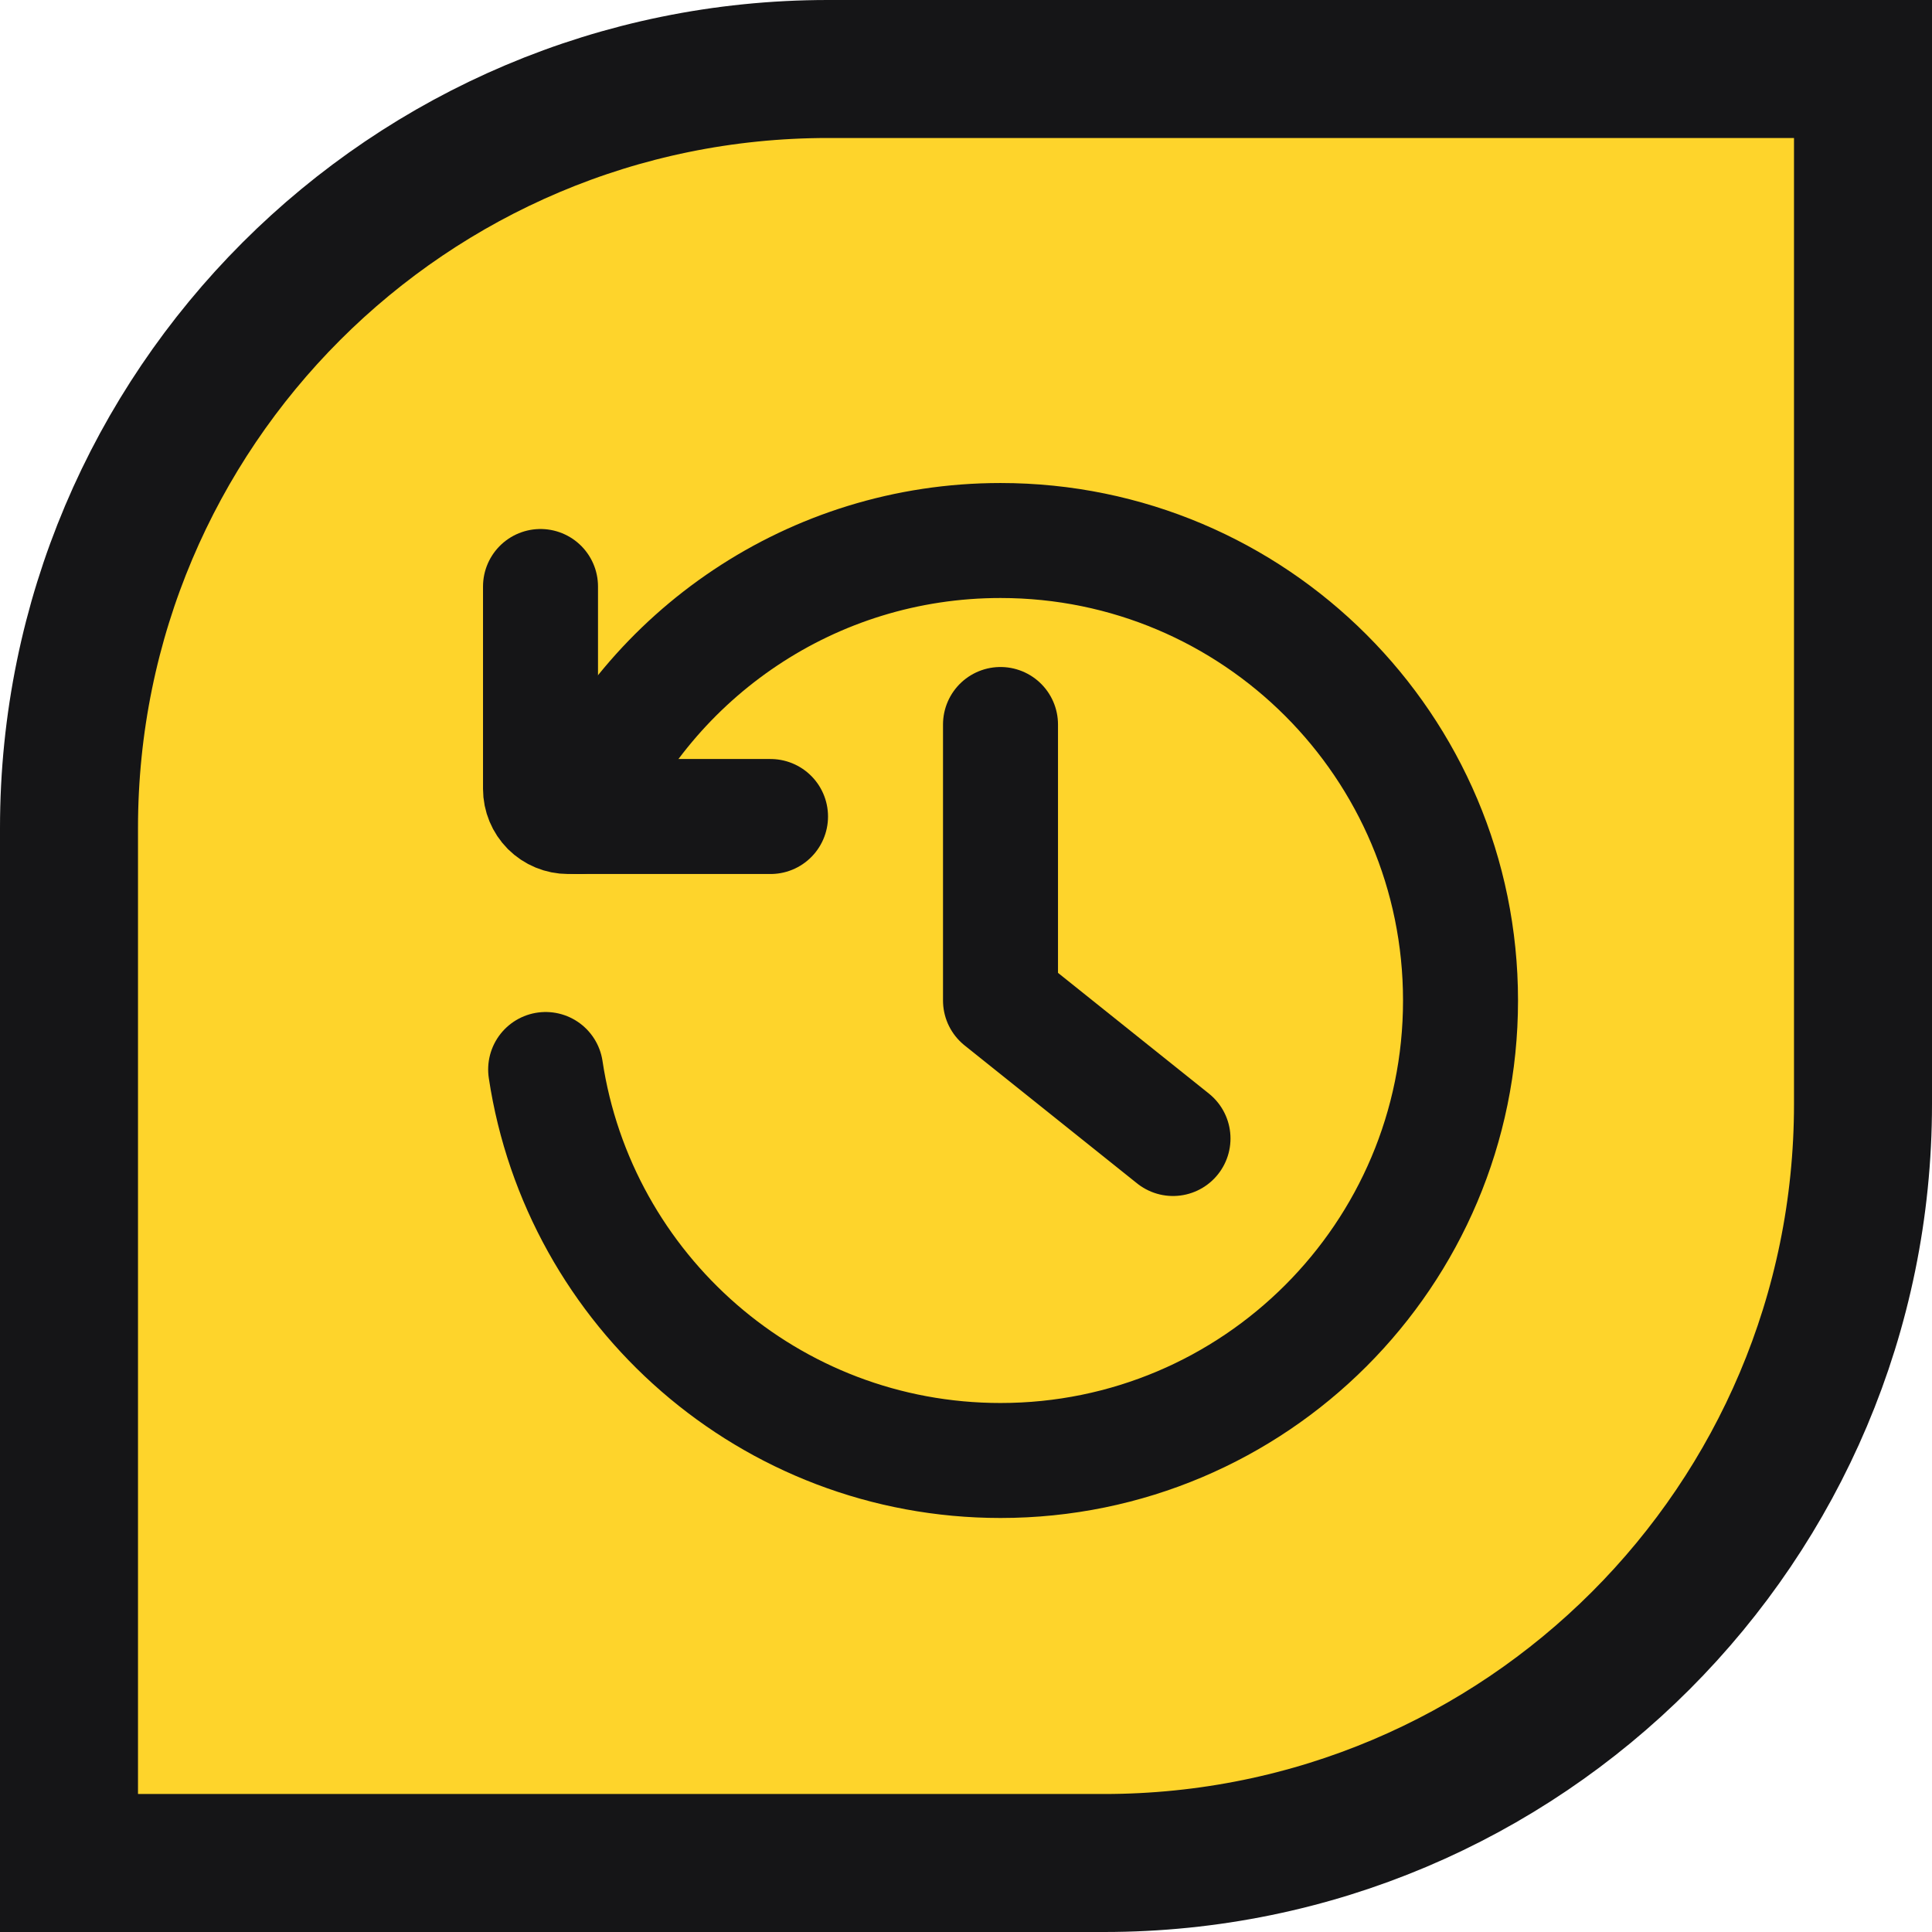 <svg width="56" height="56" viewBox="0 0 56 56" fill="none" xmlns="http://www.w3.org/2000/svg">
<g clip-path="url(#clip0_0_3)">
<path d="M54 4V2H52H24C11.85 2 2 11.85 2 24V52V54H4H32C44.15 54 54 44.15 54 32V4Z" fill="#FED42B" stroke="#151517" stroke-width="4"/>
<path d="M29 21V29L34 33" stroke="#151517" stroke-width="3.333" stroke-linecap="round" stroke-linejoin="round"/>
<path d="M15.816 31C16.782 37.415 22.316 42.333 29 42.333C36.364 42.333 42.334 36.364 42.334 29C42.334 21.636 36.364 15.667 29 15.667C23.534 15.667 18.834 18.957 16.776 23.667" stroke="#151517" stroke-width="3.333" stroke-linecap="round" stroke-linejoin="round"/>
<path d="M22.334 23.667L16.467 23.667C16.362 23.667 16.258 23.646 16.161 23.606C16.064 23.566 15.976 23.507 15.901 23.433C15.827 23.358 15.768 23.27 15.728 23.173C15.688 23.076 15.667 22.972 15.667 22.867L15.667 17" stroke="#151517" stroke-width="3.333" stroke-linecap="round" stroke-linejoin="round"/>
</g>
<defs>
<clipPath id="clip0_0_3">
<rect width="56" height="56" fill="white"/>
</clipPath>
</defs>
</svg>
